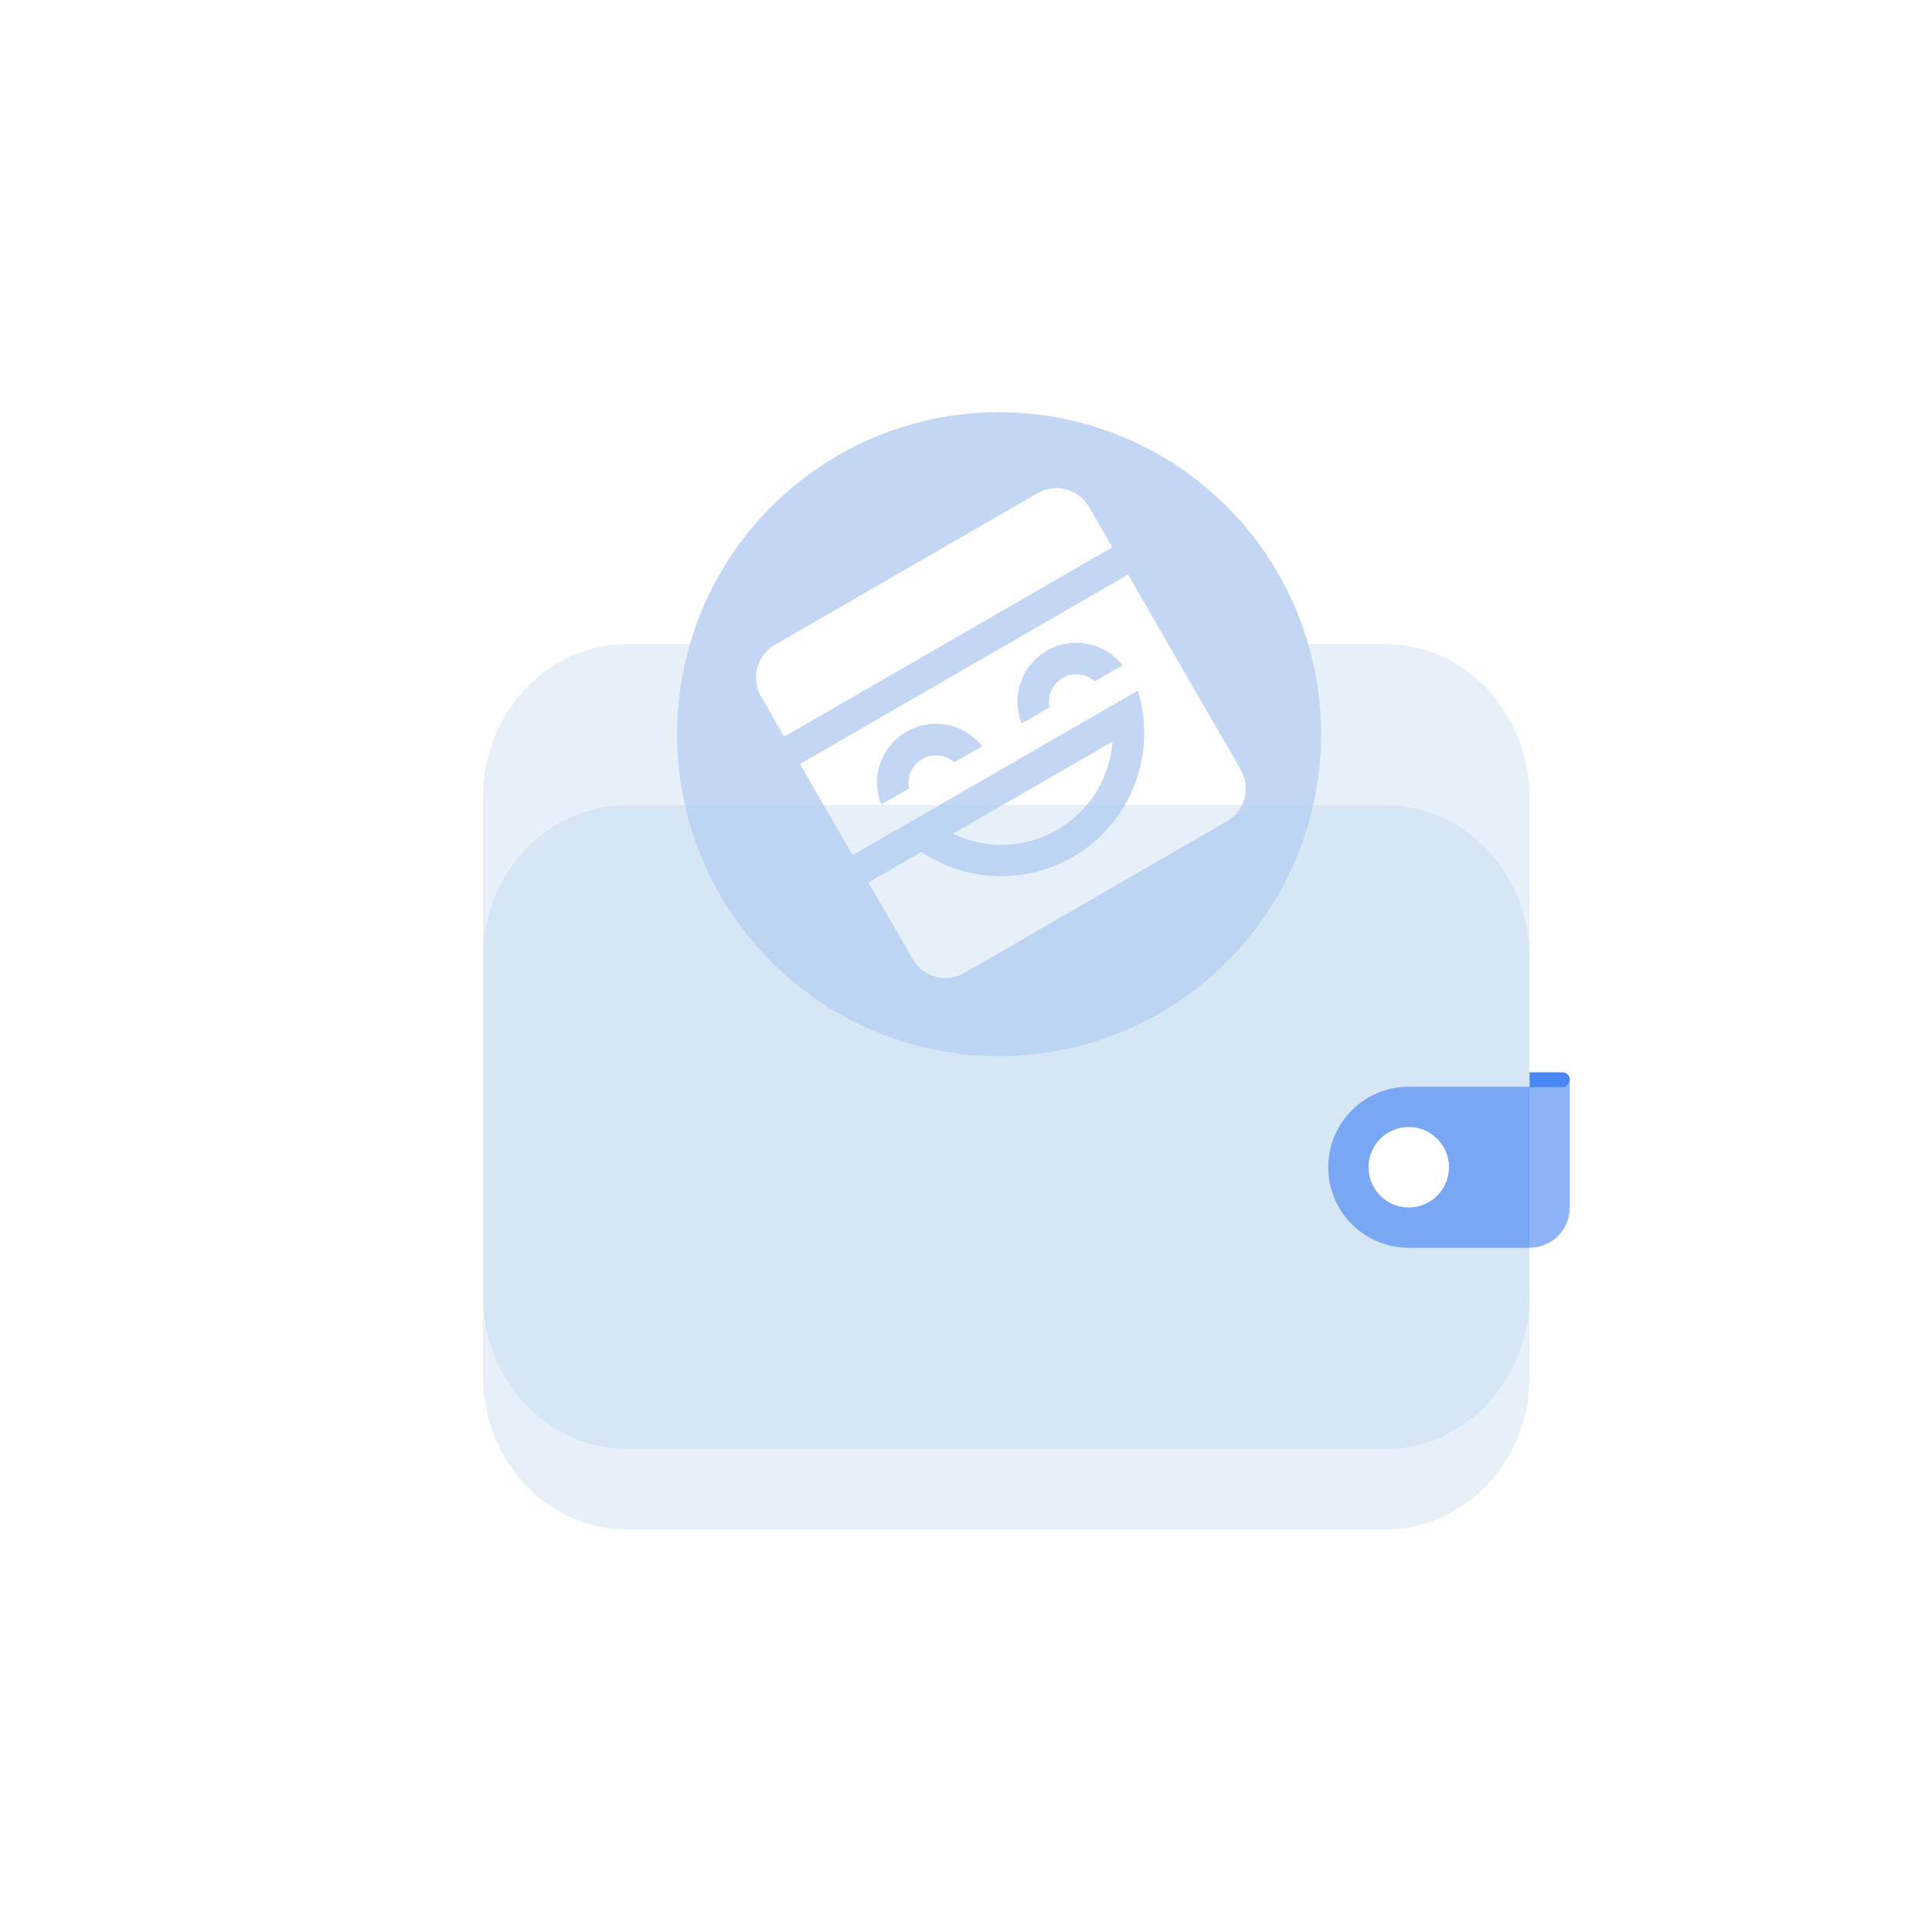 <svg width="24" height="24" viewBox="0 0 24 24" xmlns="http://www.w3.org/2000/svg">
<g>
        <path opacity=".8" d="M19 13.504v-.184h.408a.092.092 0 110 .184H19z" fill="#1C68F3" />
        <g filter="url(#wallet_0)">
            <path
                d="M6 9.905C6 8.853 6.803 8 7.793 8h9.414C18.197 8 19 8.853 19 9.905v6.19C19 17.147 18.197 18 17.207 18H7.793C6.803 18 6 17.147 6 16.095v-6.19z"
                fill="url(#wallet_linear)"
                fill-opacity=".3"
            />
        </g>
        <path d="M14.434 12.571a4 4 0 11-4-6.928 4 4 0 014 6.928z" fill="url(#paint1_linear)" />
        <path
            fill-rule="evenodd"
            clip-rule="evenodd"
            d="M9.938 9.491l.654 1.132 3.396-1.96.146-.085a1.778 1.778 0 01-2.688 2.005l-.658.38.55.95a.47.47 0 00.642.173l3.26-1.883a.47.47 0 00.173-.642l-1.4-2.423-4.075 2.353zm1.9.866a1.384 1.384 0 001.982-1.144l-1.983 1.144zm1.167-2.274c.32-.184.72-.1.941.181l-.347.2a.34.34 0 00-.56.324l-.348.2a.732.732 0 01.314-.905zM11.26 9.09c.32-.185.72-.101.942.18l-.348.201a.34.34 0 00-.56.324l-.348.2a.732.732 0 01.314-.905zM9.627 8.01a.47.47 0 00-.172.643l.287.498 4.076-2.353-.288-.498a.47.47 0 00-.643-.172L9.627 8.01z"
            fill="#fff"
        />
        <g filter="url(#wallet_1)">
            <path
                d="M6 11.895C6 10.848 6.803 10 7.793 10h9.414c.99 0 1.793.848 1.793 1.895v5.21C19 18.152 18.197 19 17.207 19H7.793C6.803 19 6 18.152 6 17.105v-5.21z"
                fill="url(#paint2_linear)"
                fill-opacity=".3"
            />
        </g>
        <path
            opacity=".5"
            d="M19.5 13.438V15a.5.5 0 01-.5.5h-1.5a1 1 0 010-2h1.91c.066 0 .09-.063.09-.063z"
            fill="#1C68F3"
        />
        <circle cx="17.5" cy="14.5" r=".5" fill="#fff" />
        <defs>
            <linearGradient id="wallet_linear" x1="6" y1="18" x2="19" y2="18" gradient-units="userSpaceOnUse">
                <stop stop-color="#B0CFEB" />
                <stop offset="1" stop-color="#C4E1FB" />
            </linearGradient>
            <linearGradient
                id="paint1_linear"
                x1="17.898"
                y1="10.571"
                x2="10.97"
                y2="14.571"
                gradient-units="userSpaceOnUse">
                <stop stop-color="#AFC3E1" />
                <stop offset="1" stop-color="#C3D7F5" />
            </linearGradient>
            <linearGradient id="paint2_linear" x1="6" y1="19" x2="19" y2="19" gradient-units="userSpaceOnUse">
                <stop stop-color="#B0CFEB" />
                <stop offset="1" stop-color="#C4E1FB" />
            </linearGradient>
            <filter
                id="wallet_0"
                x="2"
                y="4"
                width="21"
                height="18"
                filter-units="userSpaceOnUse"
                color-interpolation-filters="sRGB">
                <feFlood flood-opacity="0" result="BackgroundImageFix" />
                <feGaussianBlur in="BackgroundImage" std-deviation="2" />
                <feComposite in2="SourceAlpha" operator="in" result="effect1_backgroundBlur" />
                <feBlend in="SourceGraphic" in2="effect1_backgroundBlur" result="shape" />
            </filter>
            <filter
                id="wallet_1"
                x="2"
                y="6"
                width="21"
                height="17"
                filter-units="userSpaceOnUse"
                color-interpolation-filters="sRGB">
                <feFlood flood-opacity="0" result="BackgroundImageFix" />
                <feGaussianBlur in="BackgroundImage" std-deviation="2" />
                <feComposite in2="SourceAlpha" operator="in" result="effect1_backgroundBlur" />
                <feBlend in="SourceGraphic" in2="effect1_backgroundBlur" result="shape" />
            </filter>
        </defs>
    </g>
</svg>
  